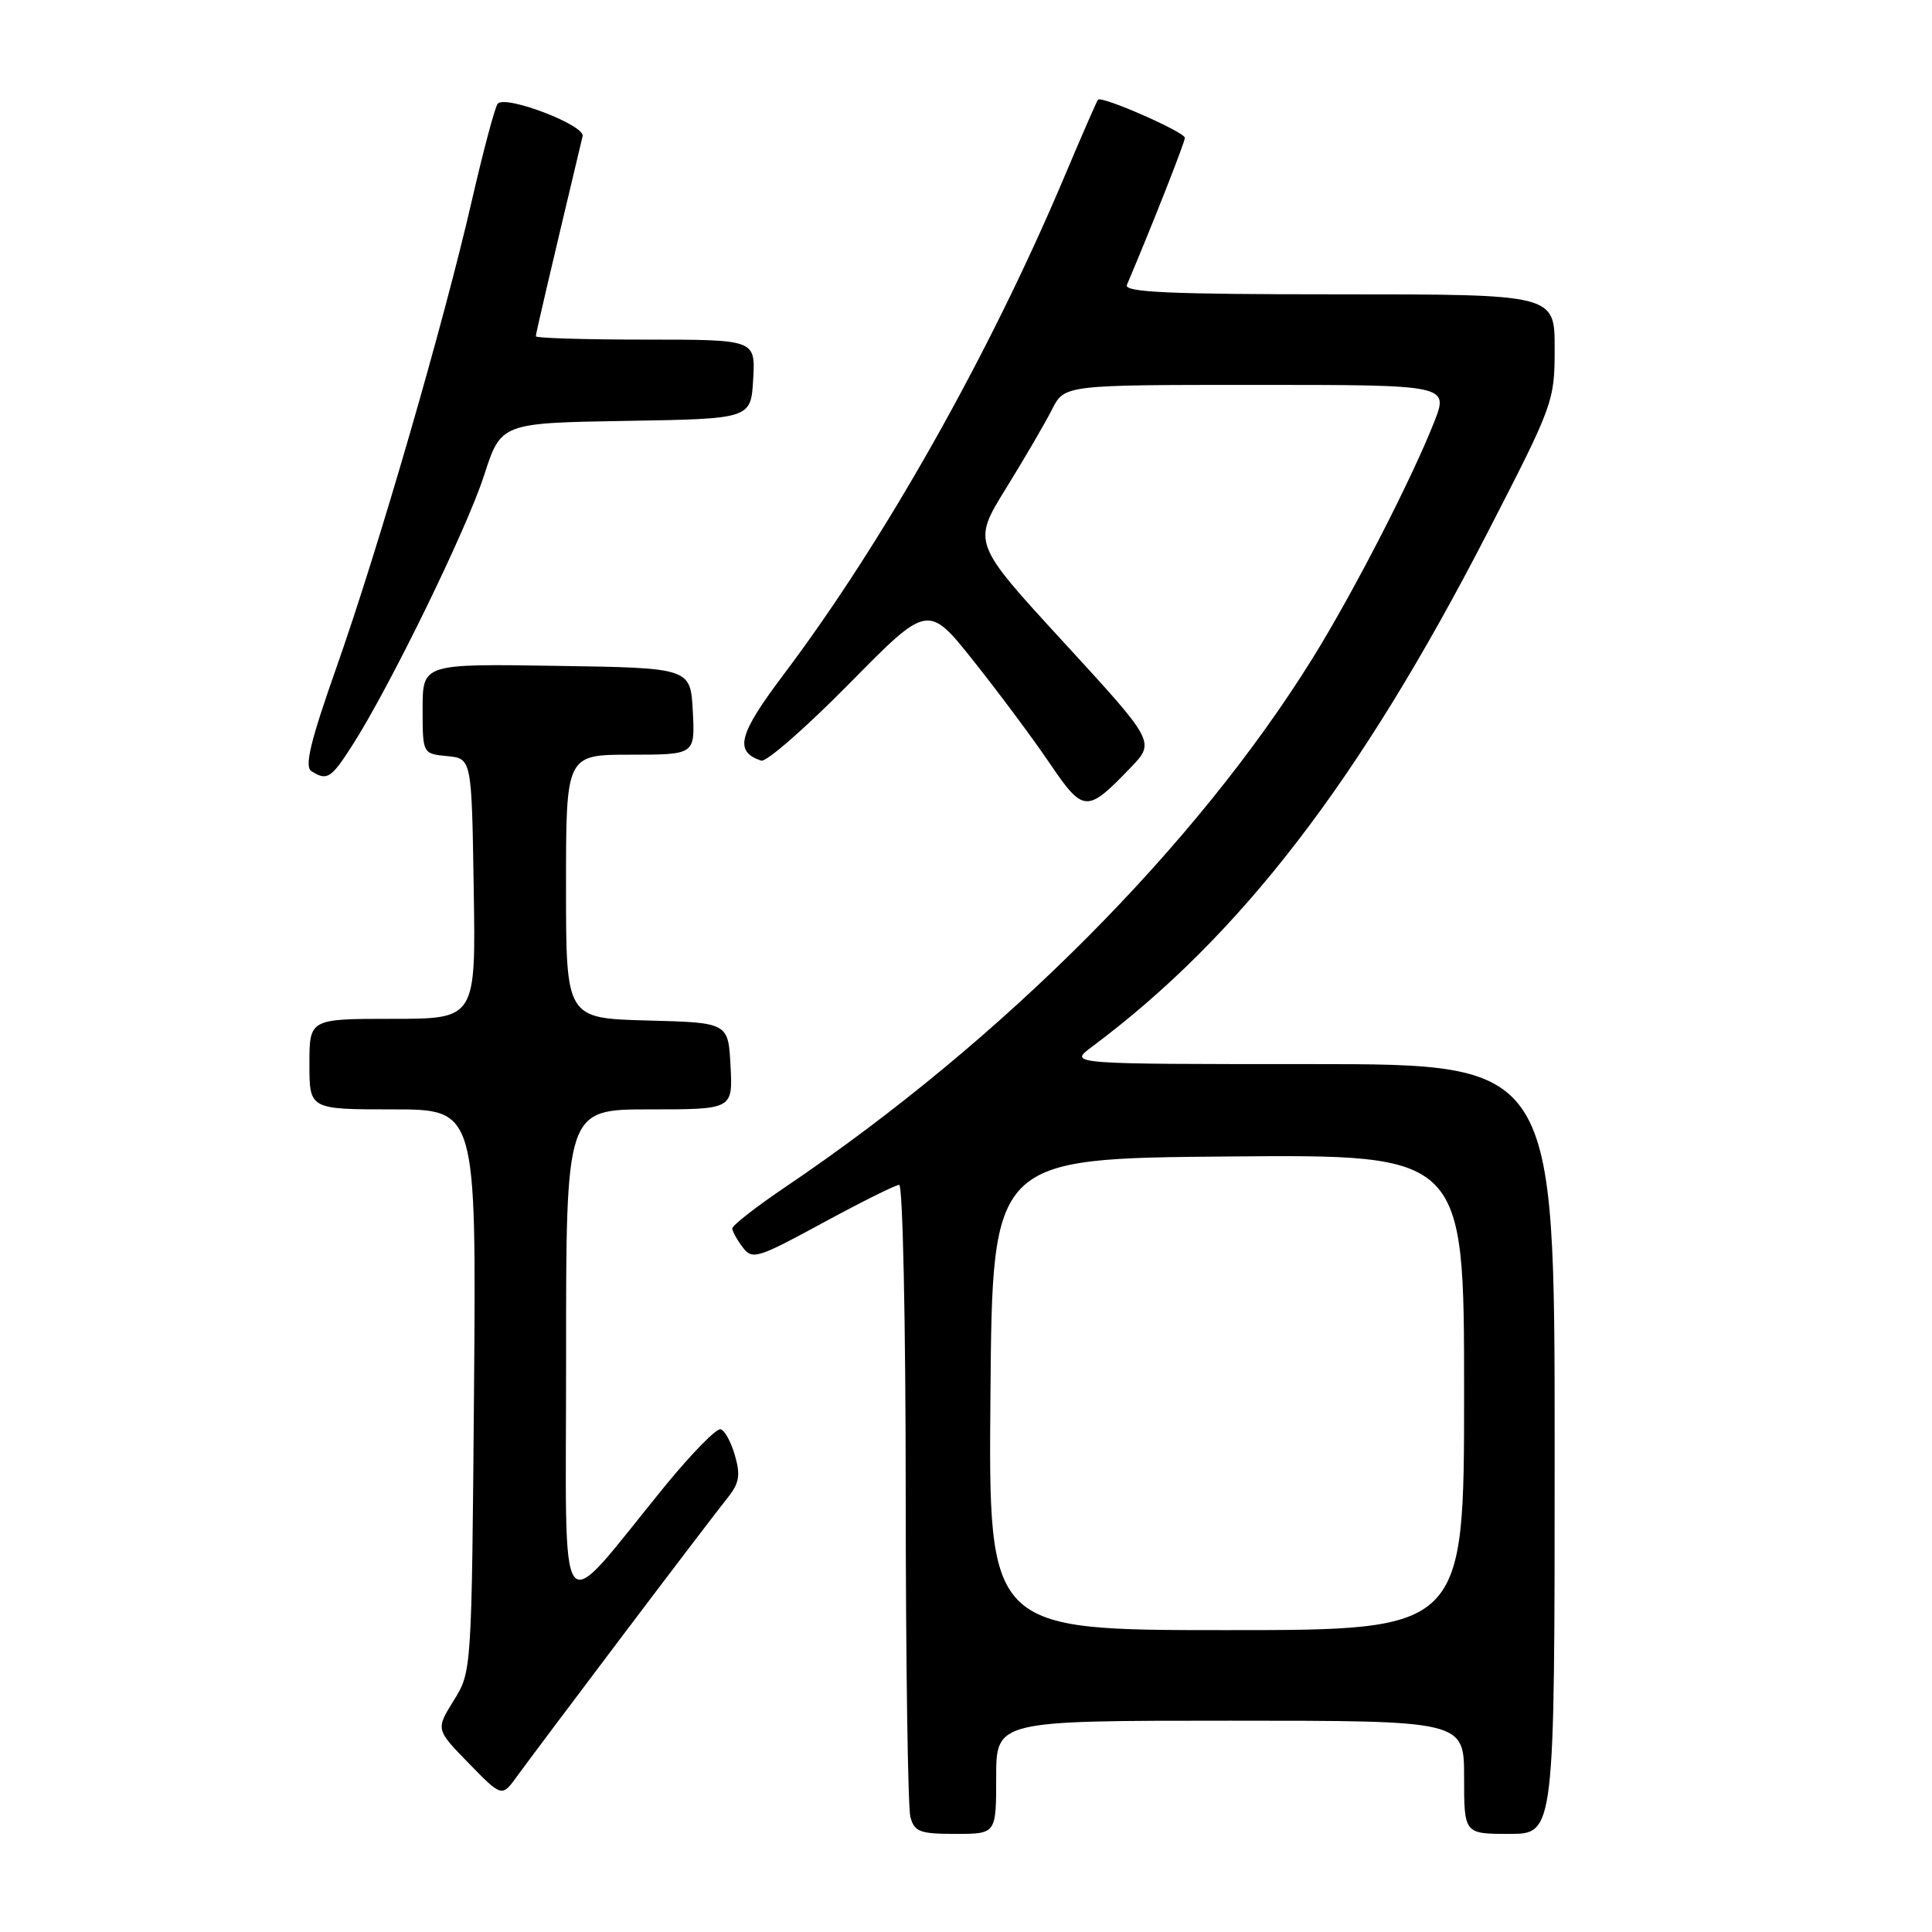 <?xml version="1.0" encoding="UTF-8" standalone="no"?>
<!DOCTYPE svg PUBLIC "-//W3C//DTD SVG 1.1//EN" "http://www.w3.org/Graphics/SVG/1.1/DTD/svg11.dtd" >
<svg xmlns="http://www.w3.org/2000/svg" xmlns:xlink="http://www.w3.org/1999/xlink" version="1.1" viewBox="0 0 256 256">
 <g >
 <path fill="currentColor"
d=" M 132.00 235.50 C 132.00 228.00 132.00 228.00 163.00 228.00 C 194.00 228.00 194.00 228.00 194.00 235.50 C 194.00 243.00 194.00 243.00 200.00 243.00 C 206.00 243.00 206.00 243.00 206.00 192.00 C 206.00 141.00 206.00 141.00 173.81 141.00 C 141.61 141.00 141.61 141.00 144.63 138.75 C 164.31 124.08 180.12 103.54 197.08 70.62 C 205.86 53.57 206.00 53.19 206.00 46.15 C 206.00 39.00 206.00 39.00 177.39 39.00 C 154.89 39.00 148.90 38.73 149.32 37.75 C 152.57 30.10 157.00 18.87 157.00 18.26 C 157.00 17.50 145.98 12.66 145.49 13.21 C 145.34 13.37 143.32 18.00 141.00 23.50 C 131.09 46.98 117.10 71.78 103.84 89.37 C 97.84 97.34 97.25 99.58 100.86 100.79 C 101.54 101.01 106.78 96.42 112.53 90.59 C 122.96 79.99 122.96 79.99 129.03 87.62 C 132.37 91.82 136.90 97.90 139.09 101.14 C 143.57 107.73 144.01 107.75 149.79 101.74 C 153.08 98.32 153.08 98.32 140.96 85.12 C 128.84 71.93 128.84 71.93 133.30 64.71 C 135.75 60.75 138.50 56.04 139.40 54.25 C 141.05 51.00 141.05 51.00 166.51 51.00 C 191.97 51.00 191.97 51.00 190.02 55.96 C 187.02 63.56 179.34 78.49 173.97 87.15 C 158.55 112.01 132.84 137.83 104.25 157.16 C 100.26 159.85 97.01 162.38 97.03 162.78 C 97.05 163.18 97.67 164.30 98.42 165.28 C 99.69 166.96 100.35 166.75 109.04 162.03 C 114.13 159.27 118.68 157.00 119.15 157.00 C 119.62 157.00 120.01 175.34 120.01 197.75 C 120.02 220.16 120.30 239.51 120.63 240.75 C 121.16 242.73 121.88 243.00 126.62 243.00 C 132.00 243.00 132.00 243.00 132.00 235.50 Z  M 82.50 216.72 C 89.10 207.98 95.36 199.77 96.41 198.47 C 97.95 196.55 98.14 195.48 97.39 192.88 C 96.89 191.11 96.03 189.53 95.49 189.38 C 94.94 189.23 91.67 192.57 88.20 196.80 C 73.48 214.81 75.03 216.81 75.01 179.75 C 75.00 147.00 75.00 147.00 86.05 147.00 C 97.10 147.00 97.10 147.00 96.80 141.25 C 96.50 135.50 96.50 135.50 85.75 135.22 C 75.00 134.93 75.00 134.93 75.00 117.47 C 75.00 100.00 75.00 100.00 83.55 100.00 C 92.10 100.00 92.10 100.00 91.80 94.25 C 91.50 88.50 91.50 88.50 73.75 88.23 C 56.00 87.95 56.00 87.95 56.00 93.91 C 56.00 99.87 56.00 99.87 59.25 100.19 C 62.50 100.50 62.50 100.50 62.77 117.75 C 63.05 135.00 63.05 135.00 52.02 135.00 C 41.00 135.00 41.00 135.00 41.00 141.00 C 41.00 147.00 41.00 147.00 52.06 147.00 C 63.11 147.00 63.11 147.00 62.81 184.25 C 62.50 221.50 62.50 221.50 60.12 225.33 C 57.74 229.16 57.74 229.16 62.12 233.65 C 66.50 238.14 66.50 238.14 68.50 235.38 C 69.60 233.86 75.90 225.46 82.50 216.72 Z  M 46.69 98.75 C 51.66 91.00 61.84 70.12 64.13 63.03 C 66.38 56.05 66.38 56.05 82.94 55.77 C 99.50 55.50 99.50 55.50 99.80 50.25 C 100.10 45.00 100.10 45.00 85.55 45.00 C 77.55 45.00 71.00 44.80 71.00 44.56 C 71.00 44.21 72.54 37.61 77.20 18.04 C 77.54 16.59 66.99 12.55 65.95 13.74 C 65.59 14.16 64.06 19.90 62.54 26.50 C 58.78 42.89 50.11 72.78 44.58 88.44 C 41.13 98.24 40.32 101.58 41.26 102.18 C 43.34 103.50 43.87 103.16 46.69 98.75 Z  M 131.24 184.75 C 131.50 153.50 131.50 153.50 162.75 153.24 C 194.00 152.97 194.00 152.97 194.00 184.49 C 194.00 216.00 194.00 216.00 162.49 216.00 C 130.97 216.00 130.97 216.00 131.24 184.75 Z "/>
</g>
</svg>